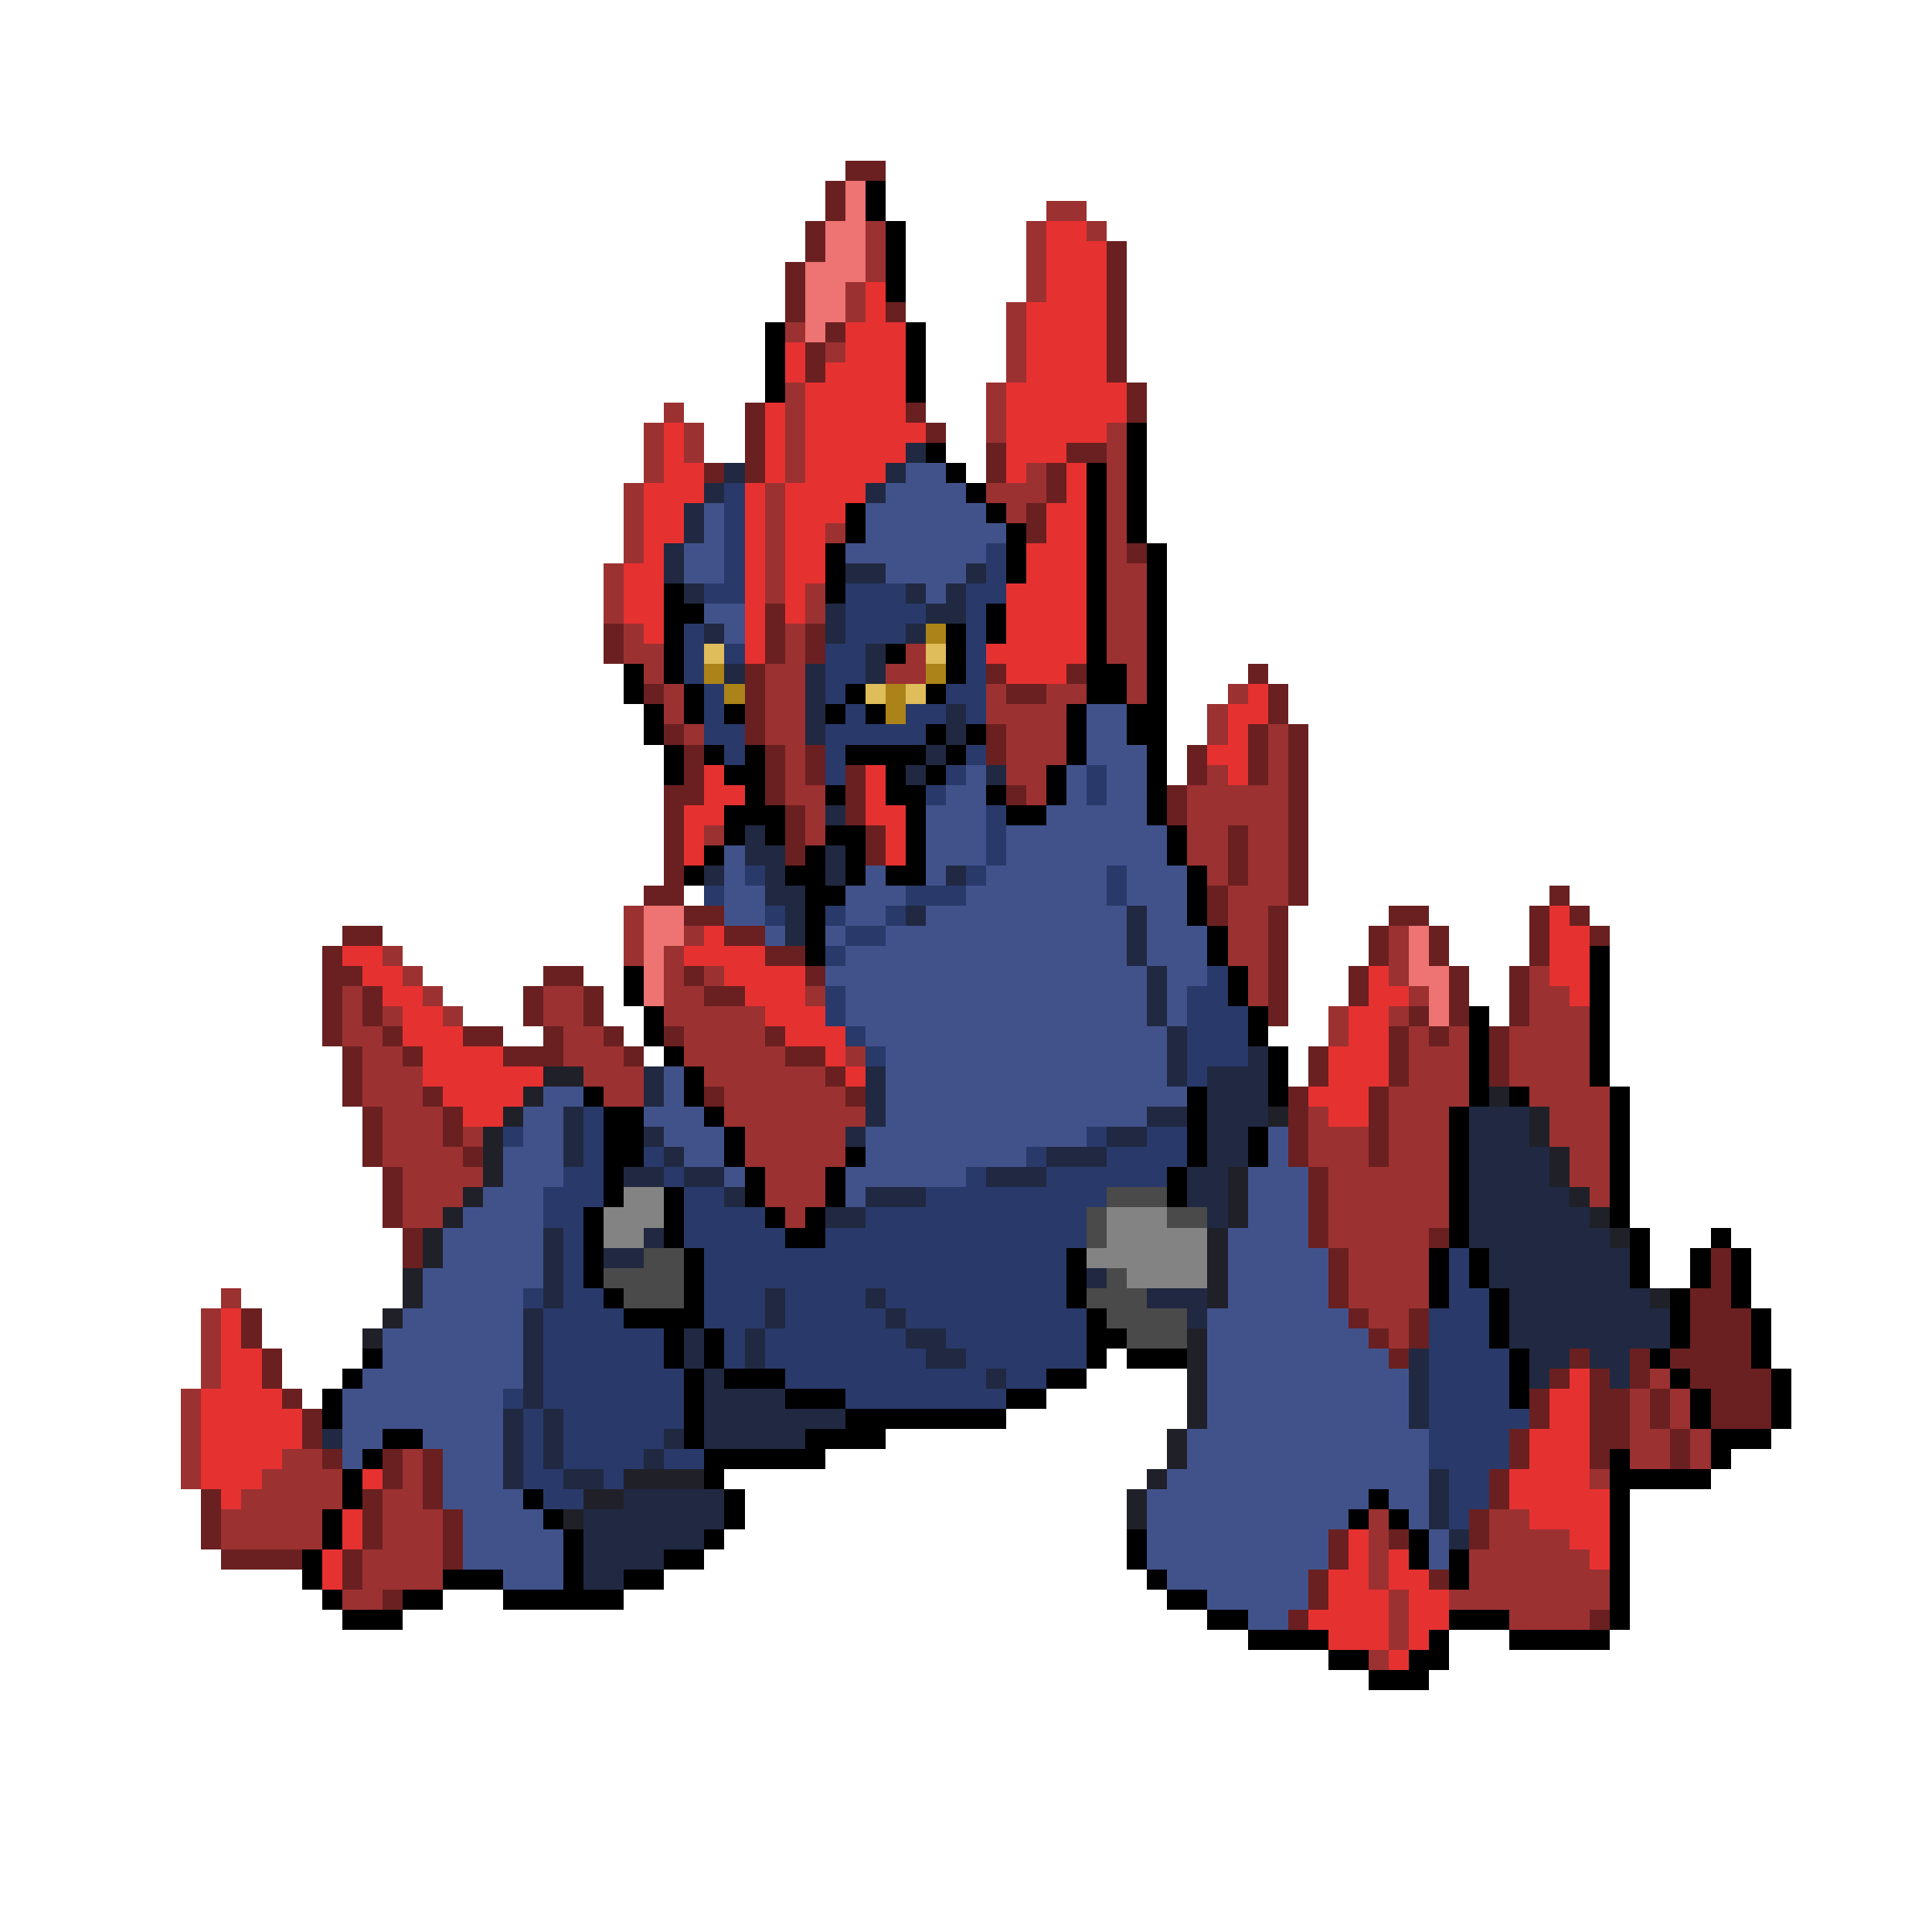 <svg xmlns="http://www.w3.org/2000/svg" viewBox="0 -0.5 96 96" shape-rendering="crispEdges">
<path stroke="#6a2020" d="M42 8h2M41 9h1M41 10h1M40 11h1M40 12h1M55 12h1M39 13h1M55 13h1M39 14h1M55 14h1M39 15h1M44 15h1M55 15h1M41 16h1M55 16h1M40 17h1M55 17h1M40 18h1M55 18h1M56 19h1M37 20h1M45 20h1M56 20h1M37 21h1M46 21h1M37 22h1M49 22h1M53 22h2M35 23h1M37 23h1M49 23h1M52 23h1M52 24h1M51 25h1M51 26h1M56 27h1M38 30h1M30 31h1M38 31h1M40 31h1M30 32h1M38 32h1M40 32h1M37 33h1M49 33h1M53 33h1M62 33h1M32 34h1M37 34h1M50 34h2M63 34h1M37 35h1M63 35h1M33 36h1M37 36h1M49 36h1M62 36h1M64 36h1M34 37h1M38 37h1M40 37h1M49 37h1M59 37h1M62 37h1M64 37h1M34 38h1M38 38h1M40 38h1M42 38h1M59 38h1M62 38h1M64 38h1M33 39h2M38 39h1M42 39h1M50 39h1M58 39h1M64 39h1M33 40h1M39 40h1M42 40h1M58 40h1M64 40h1M33 41h1M39 41h1M43 41h1M61 41h1M64 41h1M33 42h1M39 42h1M43 42h1M61 42h1M64 42h1M33 43h1M61 43h1M64 43h1M32 44h2M60 44h1M64 44h1M77 44h1M34 45h2M60 45h1M63 45h1M69 45h2M76 45h1M78 45h1M17 46h2M36 46h2M63 46h1M68 46h1M71 46h1M76 46h1M79 46h1M16 47h1M38 47h2M63 47h1M68 47h1M71 47h1M76 47h1M16 48h2M27 48h2M34 48h1M40 48h1M63 48h1M67 48h1M72 48h1M75 48h1M16 49h1M18 49h1M26 49h1M29 49h1M35 49h2M63 49h1M67 49h1M72 49h1M75 49h1M16 50h1M18 50h1M26 50h1M29 50h1M63 50h1M70 50h1M72 50h1M75 50h1M16 51h1M19 51h1M23 51h2M27 51h1M30 51h1M33 51h1M38 51h1M69 51h1M71 51h1M74 51h1M17 52h1M20 52h1M25 52h3M31 52h1M39 52h2M65 52h1M69 52h1M74 52h1M17 53h1M41 53h1M65 53h1M69 53h1M74 53h1M17 54h1M21 54h1M35 54h1M42 54h1M64 54h1M68 54h1M18 55h1M22 55h1M64 55h1M68 55h1M18 56h1M22 56h1M64 56h1M68 56h1M18 57h1M23 57h1M64 57h1M68 57h1M19 58h1M65 58h1M19 59h1M65 59h1M19 60h1M65 60h1M20 61h1M65 61h1M71 61h1M20 62h1M66 62h1M85 62h1M66 63h1M85 63h1M66 64h1M84 64h2M12 65h1M67 65h1M70 65h1M84 65h3M12 66h1M68 66h1M70 66h1M84 66h3M13 67h1M69 67h1M78 67h1M81 67h1M83 67h4M13 68h1M77 68h1M79 68h1M81 68h1M84 68h4M14 69h1M76 69h1M79 69h2M82 69h1M85 69h3M15 70h1M76 70h1M79 70h2M82 70h1M85 70h3M15 71h1M75 71h1M79 71h2M83 71h1M16 72h1M19 72h1M21 72h1M75 72h1M79 72h1M83 72h1M19 73h1M21 73h1M74 73h1M10 74h1M18 74h1M21 74h1M74 74h1M10 75h1M18 75h1M22 75h1M73 75h1M10 76h1M18 76h1M22 76h1M66 76h1M69 76h1M73 76h1M11 77h4M17 77h1M22 77h1M66 77h1M17 78h1M65 78h1M71 78h1M19 79h1M65 79h1M64 80h1M79 80h1" />
<path stroke="#ee7373" d="M42 9h1M42 10h1M41 11h2M41 12h2M40 13h3M40 14h2M40 15h2M40 16h1M32 45h2M32 46h2M70 46h1M32 47h1M70 47h1M32 48h1M70 48h2M32 49h1M71 49h1M71 50h1" />
<path stroke="#000000" d="M43 9h1M43 10h1M44 11h1M44 12h1M44 13h1M44 14h1M38 16h1M45 16h1M38 17h1M45 17h1M38 18h1M45 18h1M38 19h1M45 19h1M56 21h1M46 22h1M56 22h1M47 23h1M54 23h1M56 23h1M48 24h1M54 24h1M56 24h1M42 25h1M49 25h1M54 25h1M56 25h1M42 26h1M50 26h1M54 26h1M56 26h1M41 27h1M50 27h1M54 27h1M57 27h1M41 28h1M50 28h1M54 28h1M57 28h1M33 29h1M41 29h1M54 29h1M57 29h1M33 30h2M49 30h1M54 30h1M57 30h1M33 31h1M47 31h1M49 31h1M54 31h1M57 31h1M33 32h1M44 32h1M47 32h1M54 32h1M57 32h1M31 33h1M33 33h1M47 33h1M54 33h2M57 33h1M31 34h1M34 34h1M42 34h1M46 34h1M54 34h2M57 34h1M32 35h1M34 35h1M36 35h1M41 35h1M43 35h1M53 35h1M56 35h2M32 36h1M46 36h1M48 36h1M53 36h1M56 36h2M33 37h1M35 37h1M37 37h1M42 37h4M47 37h1M53 37h1M57 37h1M33 38h1M36 38h2M44 38h1M46 38h1M52 38h1M57 38h1M37 39h1M41 39h1M44 39h2M49 39h1M52 39h1M57 39h1M36 40h3M45 40h1M50 40h2M57 40h1M36 41h1M38 41h1M41 41h2M45 41h1M58 41h1M35 42h1M40 42h1M42 42h1M45 42h1M58 42h1M34 43h1M39 43h2M42 43h1M44 43h2M59 43h1M40 44h2M59 44h1M40 45h1M59 45h1M40 46h1M60 46h1M40 47h1M60 47h1M79 47h1M31 48h1M61 48h1M79 48h1M31 49h1M61 49h1M79 49h1M32 50h1M62 50h1M73 50h1M79 50h1M32 51h1M62 51h1M73 51h1M79 51h1M33 52h1M63 52h1M73 52h1M79 52h1M34 53h1M63 53h1M73 53h1M79 53h1M29 54h1M34 54h1M59 54h1M63 54h1M73 54h1M75 54h1M80 54h1M30 55h2M35 55h1M59 55h1M72 55h1M80 55h1M30 56h2M36 56h1M59 56h1M62 56h1M72 56h1M80 56h1M30 57h2M36 57h1M42 57h1M59 57h1M62 57h1M72 57h1M80 57h1M30 58h1M37 58h1M41 58h1M58 58h1M72 58h1M80 58h1M30 59h1M33 59h1M37 59h1M41 59h1M58 59h1M72 59h1M80 59h1M29 60h1M33 60h1M38 60h1M40 60h1M72 60h1M80 60h1M29 61h1M33 61h1M39 61h2M72 61h1M81 61h1M85 61h1M29 62h1M34 62h1M53 62h1M71 62h1M73 62h1M81 62h1M84 62h1M86 62h1M29 63h1M34 63h1M53 63h1M71 63h1M73 63h1M81 63h1M84 63h1M86 63h1M30 64h1M34 64h1M53 64h1M71 64h1M74 64h1M83 64h1M86 64h1M31 65h4M54 65h1M74 65h1M83 65h1M87 65h1M33 66h1M35 66h1M54 66h2M74 66h1M83 66h1M87 66h1M18 67h1M33 67h1M35 67h1M54 67h1M56 67h3M75 67h1M82 67h1M87 67h1M17 68h1M34 68h1M36 68h3M52 68h2M75 68h1M83 68h1M88 68h1M16 69h1M34 69h1M39 69h3M50 69h2M75 69h1M84 69h1M88 69h1M16 70h1M34 70h1M42 70h8M84 70h1M88 70h1M19 71h2M34 71h1M40 71h4M85 71h3M18 72h1M35 72h6M80 72h1M85 72h1M17 73h1M35 73h1M80 73h5M17 74h1M26 74h1M36 74h1M68 74h1M80 74h1M16 75h1M27 75h1M36 75h1M67 75h1M69 75h1M80 75h1M16 76h1M28 76h1M35 76h1M56 76h1M70 76h1M80 76h1M15 77h1M28 77h1M33 77h2M56 77h1M70 77h1M72 77h1M80 77h1M15 78h1M22 78h3M28 78h1M31 78h2M57 78h1M72 78h1M80 78h1M16 79h1M20 79h2M25 79h6M58 79h2M80 79h1M17 80h3M60 80h2M72 80h3M80 80h1M62 81h4M71 81h1M75 81h5M66 82h2M70 82h2M68 83h3" />
<path stroke="#9c3131" d="M52 10h2M43 11h1M51 11h1M54 11h1M43 12h1M51 12h1M43 13h1M51 13h1M42 14h1M51 14h1M42 15h1M50 15h1M39 16h1M50 16h1M41 17h1M50 17h1M50 18h1M39 19h1M49 19h1M33 20h1M39 20h1M49 20h1M32 21h1M34 21h1M39 21h1M49 21h1M55 21h1M32 22h1M34 22h1M39 22h1M55 22h1M32 23h1M39 23h1M51 23h1M55 23h1M31 24h1M38 24h1M49 24h3M55 24h1M31 25h1M38 25h1M50 25h1M55 25h1M31 26h1M38 26h1M41 26h1M55 26h1M31 27h1M38 27h1M55 27h1M30 28h1M38 28h1M55 28h2M30 29h1M38 29h1M40 29h1M55 29h2M30 30h1M40 30h1M55 30h2M31 31h1M39 31h1M55 31h2M31 32h2M39 32h1M45 32h1M55 32h2M32 33h1M38 33h2M44 33h2M56 33h1M33 34h1M38 34h2M49 34h1M52 34h2M56 34h1M61 34h1M33 35h1M38 35h2M49 35h4M60 35h1M34 36h1M38 36h2M50 36h3M60 36h1M63 36h1M39 37h1M50 37h3M63 37h1M39 38h1M50 38h2M60 38h1M63 38h1M39 39h2M51 39h1M59 39h5M40 40h1M59 40h5M35 41h1M40 41h1M59 41h2M62 41h2M59 42h2M62 42h2M60 43h1M62 43h2M61 44h3M31 45h1M61 45h2M31 46h1M34 46h1M61 46h2M69 46h1M19 47h1M31 47h1M33 47h1M61 47h2M69 47h1M20 48h1M33 48h1M35 48h1M62 48h1M69 48h1M76 48h1M17 49h1M21 49h1M27 49h2M33 49h2M40 49h1M62 49h1M70 49h1M76 49h2M17 50h1M19 50h1M22 50h1M27 50h2M33 50h5M66 50h1M69 50h1M76 50h3M17 51h2M28 51h2M34 51h4M66 51h1M70 51h1M72 51h1M75 51h4M18 52h2M28 52h3M34 52h5M42 52h1M70 52h3M75 52h4M18 53h3M29 53h3M35 53h6M70 53h3M75 53h4M18 54h3M30 54h2M36 54h6M69 54h4M76 54h4M19 55h3M36 55h7M65 55h1M69 55h3M77 55h3M19 56h3M23 56h1M37 56h5M65 56h3M69 56h3M77 56h3M19 57h4M37 57h5M65 57h3M69 57h3M78 57h2M20 58h4M38 58h3M66 58h6M78 58h2M20 59h3M38 59h3M66 59h6M79 59h1M20 60h2M39 60h1M66 60h6M66 61h5M67 62h4M67 63h4M11 64h1M67 64h4M10 65h1M68 65h2M10 66h1M69 66h1M10 67h1M10 68h1M82 68h1M9 69h1M81 69h1M83 69h1M9 70h1M81 70h1M83 70h1M9 71h1M81 71h2M84 71h1M9 72h1M14 72h2M20 72h1M81 72h2M84 72h1M9 73h1M13 73h4M20 73h1M79 73h1M12 74h5M19 74h2M11 75h5M19 75h3M68 75h1M74 75h2M11 76h5M19 76h3M68 76h1M74 76h4M18 77h4M68 77h1M73 77h6M18 78h4M68 78h1M73 78h7M17 79h2M69 79h1M72 79h8M69 80h1M75 80h4M69 81h1M68 82h1" />
<path stroke="#e63131" d="M52 11h2M52 12h3M52 13h3M43 14h1M52 14h3M43 15h1M51 15h4M42 16h3M51 16h4M39 17h1M42 17h3M51 17h4M39 18h1M41 18h4M51 18h4M40 19h5M50 19h6M38 20h1M40 20h5M50 20h6M33 21h1M38 21h1M40 21h6M50 21h5M33 22h1M38 22h1M40 22h5M50 22h3M33 23h2M38 23h1M40 23h4M50 23h1M53 23h1M32 24h3M37 24h1M39 24h4M53 24h1M32 25h2M37 25h1M39 25h3M52 25h2M32 26h2M37 26h1M39 26h2M52 26h2M32 27h1M37 27h1M39 27h2M51 27h3M31 28h2M37 28h1M39 28h2M51 28h3M31 29h2M37 29h1M39 29h1M50 29h4M31 30h2M37 30h1M39 30h1M50 30h4M32 31h1M37 31h1M50 31h4M37 32h1M49 32h5M50 33h3M62 34h1M61 35h2M61 36h1M60 37h2M35 38h1M43 38h1M61 38h1M35 39h2M43 39h1M34 40h2M43 40h2M34 41h1M44 41h1M34 42h1M44 42h1M77 45h1M35 46h1M77 46h2M17 47h2M34 47h4M77 47h2M18 48h2M36 48h4M68 48h1M77 48h2M19 49h2M37 49h3M68 49h2M78 49h1M20 50h2M38 50h3M67 50h2M20 51h3M39 51h3M67 51h2M21 52h4M41 52h1M66 52h3M21 53h6M42 53h1M66 53h3M22 54h4M65 54h3M23 55h2M66 55h2M11 65h1M11 66h1M11 67h2M11 68h2M78 68h1M10 69h4M77 69h2M10 70h5M77 70h2M10 71h5M76 71h3M10 72h4M76 72h3M10 73h3M18 73h1M75 73h4M11 74h1M75 74h5M17 75h1M76 75h4M17 76h1M67 76h1M78 76h2M16 77h1M67 77h1M69 77h1M79 77h1M16 78h1M66 78h2M69 78h2M66 79h3M70 79h2M65 80h4M70 80h2M66 81h3M70 81h1M69 82h1" />
<path stroke="#202941" d="M45 22h1M36 23h1M44 23h1M35 24h1M43 24h1M34 25h1M34 26h1M33 27h1M33 28h1M42 28h2M48 28h1M34 29h1M45 29h1M47 29h1M41 30h1M46 30h2M35 31h1M41 31h1M45 31h1M43 32h1M36 33h1M40 33h1M43 33h1M40 34h1M40 35h1M47 35h1M40 36h1M47 36h1M46 37h1M45 38h1M49 38h1M41 40h1M37 41h1M37 42h2M41 42h1M35 43h1M38 43h1M41 43h1M47 43h1M38 44h2M39 45h1M45 45h1M56 45h1M39 46h1M56 46h1M56 47h1M57 48h1M57 49h1M57 50h1M58 51h1M58 52h1M62 52h1M32 53h1M43 53h1M58 53h1M60 53h3M32 54h1M43 54h1M60 54h3M28 55h1M43 55h1M57 55h2M60 55h3M73 55h3M28 56h1M32 56h1M42 56h1M55 56h2M60 56h2M73 56h3M28 57h1M33 57h1M52 57h3M60 57h2M73 57h4M31 58h2M34 58h2M49 58h3M59 58h2M73 58h4M36 59h1M43 59h3M59 59h2M73 59h5M41 60h2M60 60h1M73 60h6M27 61h1M32 61h1M73 61h7M27 62h1M30 62h2M74 62h7M27 63h1M54 63h1M74 63h7M27 64h1M38 64h1M43 64h1M57 64h3M75 64h7M26 65h1M38 65h1M44 65h1M59 65h1M75 65h8M26 66h1M34 66h1M37 66h1M45 66h2M75 66h8M26 67h1M34 67h1M37 67h1M46 67h2M70 67h1M76 67h2M79 67h2M26 68h1M35 68h1M49 68h1M70 68h1M76 68h1M80 68h1M26 69h1M35 69h4M70 69h1M25 70h1M27 70h1M35 70h7M70 70h1M16 71h1M25 71h1M27 71h1M33 71h1M35 71h5M25 72h1M27 72h1M32 72h1M25 73h1M28 73h2M71 73h1M31 74h5M71 74h1M29 75h7M71 75h1M29 76h6M72 76h1M29 77h4M29 78h2" />
<path stroke="#41528b" d="M45 23h2M44 24h4M35 25h1M43 25h6M35 26h1M43 26h7M34 27h2M42 27h7M34 28h2M44 28h4M46 29h1M35 30h2M36 31h1M54 35h2M54 36h2M54 37h3M48 38h1M53 38h1M55 38h2M47 39h2M53 39h1M55 39h2M46 40h3M52 40h5M46 41h3M50 41h8M36 42h1M46 42h3M50 42h8M36 43h1M43 43h1M46 43h1M49 43h6M56 43h3M36 44h2M42 44h3M48 44h7M56 44h3M36 45h2M42 45h2M46 45h10M57 45h2M38 46h1M41 46h1M44 46h12M57 46h3M42 47h14M57 47h3M41 48h16M58 48h2M42 49h15M58 49h1M42 50h15M58 50h1M43 51h15M44 52h14M33 53h1M44 53h14M27 54h2M33 54h1M44 54h15M26 55h2M32 55h3M44 55h13M26 56h2M33 56h3M43 56h11M63 56h1M25 57h3M34 57h2M43 57h8M63 57h1M25 58h3M36 58h1M42 58h6M62 58h3M24 59h3M42 59h1M62 59h3M23 60h4M62 60h3M22 61h5M61 61h4M22 62h5M61 62h5M21 63h6M61 63h5M21 64h5M61 64h5M20 65h6M60 65h7M19 66h7M60 66h8M19 67h7M60 67h9M18 68h8M60 68h10M17 69h8M60 69h10M17 70h8M60 70h10M17 71h2M21 71h4M59 71h12M17 72h1M22 72h3M59 72h12M22 73h3M58 73h13M22 74h4M57 74h11M69 74h2M23 75h4M57 75h10M70 75h1M23 76h5M57 76h9M71 76h1M23 77h5M57 77h9M71 77h1M25 78h3M58 78h7M60 79h5M62 80h2" />
<path stroke="#29396a" d="M36 24h1M36 25h1M36 26h1M36 27h1M49 27h1M36 28h1M49 28h1M35 29h2M42 29h3M48 29h2M42 30h4M48 30h1M34 31h1M42 31h3M48 31h1M34 32h1M36 32h1M41 32h2M48 32h1M34 33h1M41 33h2M48 33h1M35 34h1M41 34h1M47 34h2M35 35h1M42 35h1M45 35h2M48 35h1M35 36h2M41 36h5M36 37h1M41 37h1M48 37h1M41 38h1M47 38h1M54 38h1M46 39h1M54 39h1M49 40h1M49 41h1M49 42h1M37 43h1M48 43h1M55 43h1M35 44h1M45 44h3M55 44h1M38 45h1M41 45h1M44 45h1M42 46h2M41 47h1M60 48h1M41 49h1M59 49h2M41 50h1M59 50h3M42 51h1M59 51h3M43 52h1M59 52h3M59 53h1M29 55h1M25 56h1M29 56h1M54 56h1M57 56h2M29 57h1M32 57h1M51 57h1M55 57h4M28 58h2M33 58h1M48 58h1M52 58h6M27 59h3M34 59h2M46 59h9M27 60h2M34 60h4M43 60h11M28 61h1M34 61h5M41 61h13M28 62h1M35 62h18M72 62h1M28 63h1M35 63h18M72 63h1M26 64h1M28 64h2M35 64h3M39 64h4M44 64h9M72 64h2M27 65h4M35 65h3M39 65h5M45 65h9M71 65h3M27 66h6M36 66h1M38 66h7M47 66h7M71 66h3M27 67h6M36 67h1M38 67h8M48 67h6M71 67h4M27 68h7M39 68h10M50 68h2M71 68h4M25 69h1M27 69h7M42 69h8M71 69h4M26 70h1M28 70h6M71 70h5M26 71h1M28 71h5M71 71h4M26 72h1M28 72h4M33 72h2M71 72h4M26 73h2M30 73h1M72 73h2M27 74h2M72 74h2M72 75h1" />
<path stroke="#ac8318" d="M46 31h1M35 33h1M46 33h1M36 34h1M44 34h1M44 35h1" />
<path stroke="#debd5a" d="M35 32h1M46 32h1M43 34h1M45 34h1" />
<path stroke="#202029" d="M27 53h2M26 54h1M74 54h1M25 55h1M63 55h1M76 55h1M24 56h1M76 56h1M24 57h1M77 57h1M24 58h1M61 58h1M77 58h1M23 59h1M61 59h1M78 59h1M22 60h1M61 60h1M79 60h1M21 61h1M60 61h1M80 61h1M21 62h1M60 62h1M20 63h1M60 63h1M20 64h1M60 64h1M82 64h1M19 65h1M18 66h1M59 66h1M59 67h1M59 68h1M59 69h1M59 70h1M58 71h1M58 72h1M31 73h4M57 73h1M29 74h2M56 74h1M28 75h1M56 75h1" />
<path stroke="#838383" d="M31 59h2M30 60h3M55 60h3M30 61h2M55 61h5M54 62h6M56 63h4" />
<path stroke="#4a4a4a" d="M55 59h3M54 60h1M58 60h2M54 61h1M32 62h2M30 63h4M55 63h1M31 64h3M54 64h3M55 65h4M56 66h3" />
</svg>